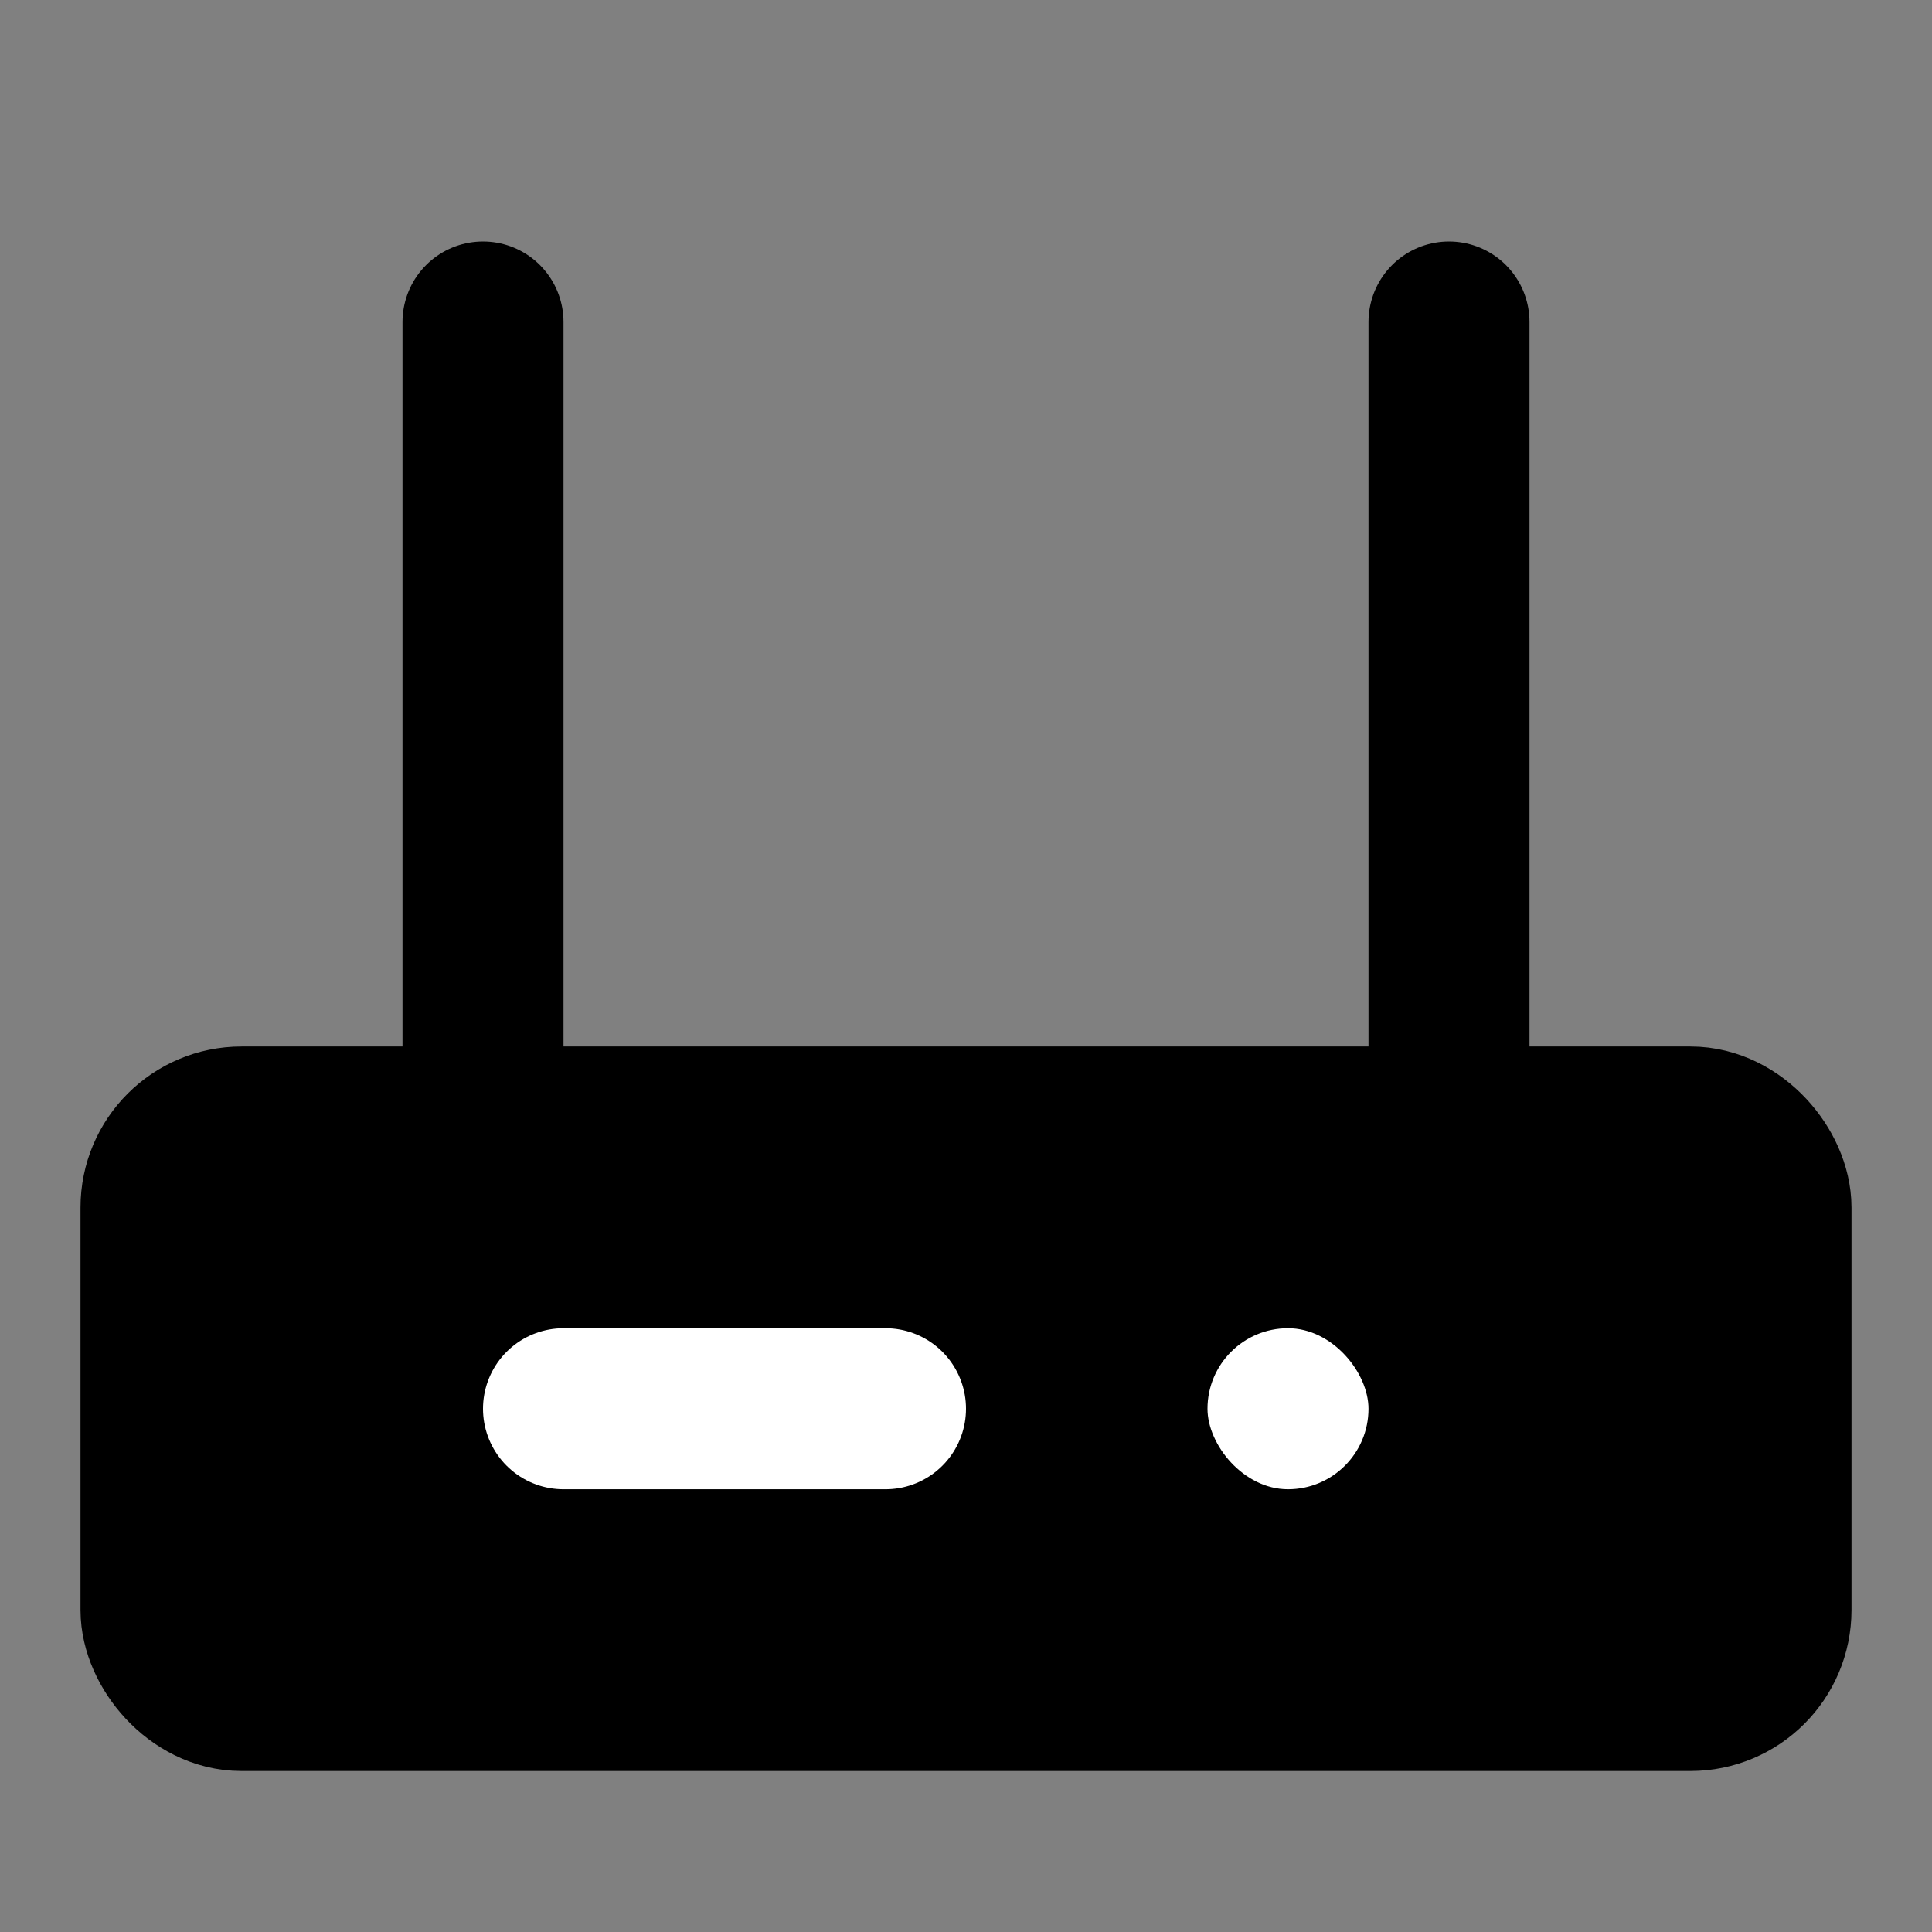 <?xml version="1.0" encoding="UTF-8"?><svg width="24" height="24" viewBox="0 0 48 48" fill="none" xmlns="http://www.w3.org/2000/svg"><rect x="0" y="0" width="48" height="48" fill="#808080" stroke="none"/><rect x="4" y="28" width="40" height="14" rx="2" fill="currentColor" stroke="currentColor" stroke-width="4" stroke-linecap="round" stroke-linejoin="round"/><path d="M14 35L22 35" stroke="#FFF" stroke-width="4" stroke-linecap="round" stroke-linejoin="round"/><rect x="30" y="33" width="4" height="4" rx="2" fill="#FFF"/><path d="M12 28L12 8" stroke="currentColor" stroke-width="4" stroke-linecap="round" stroke-linejoin="round"/><path d="M36 28V8" stroke="currentColor" stroke-width="4" stroke-linecap="round" stroke-linejoin="round"/></svg>